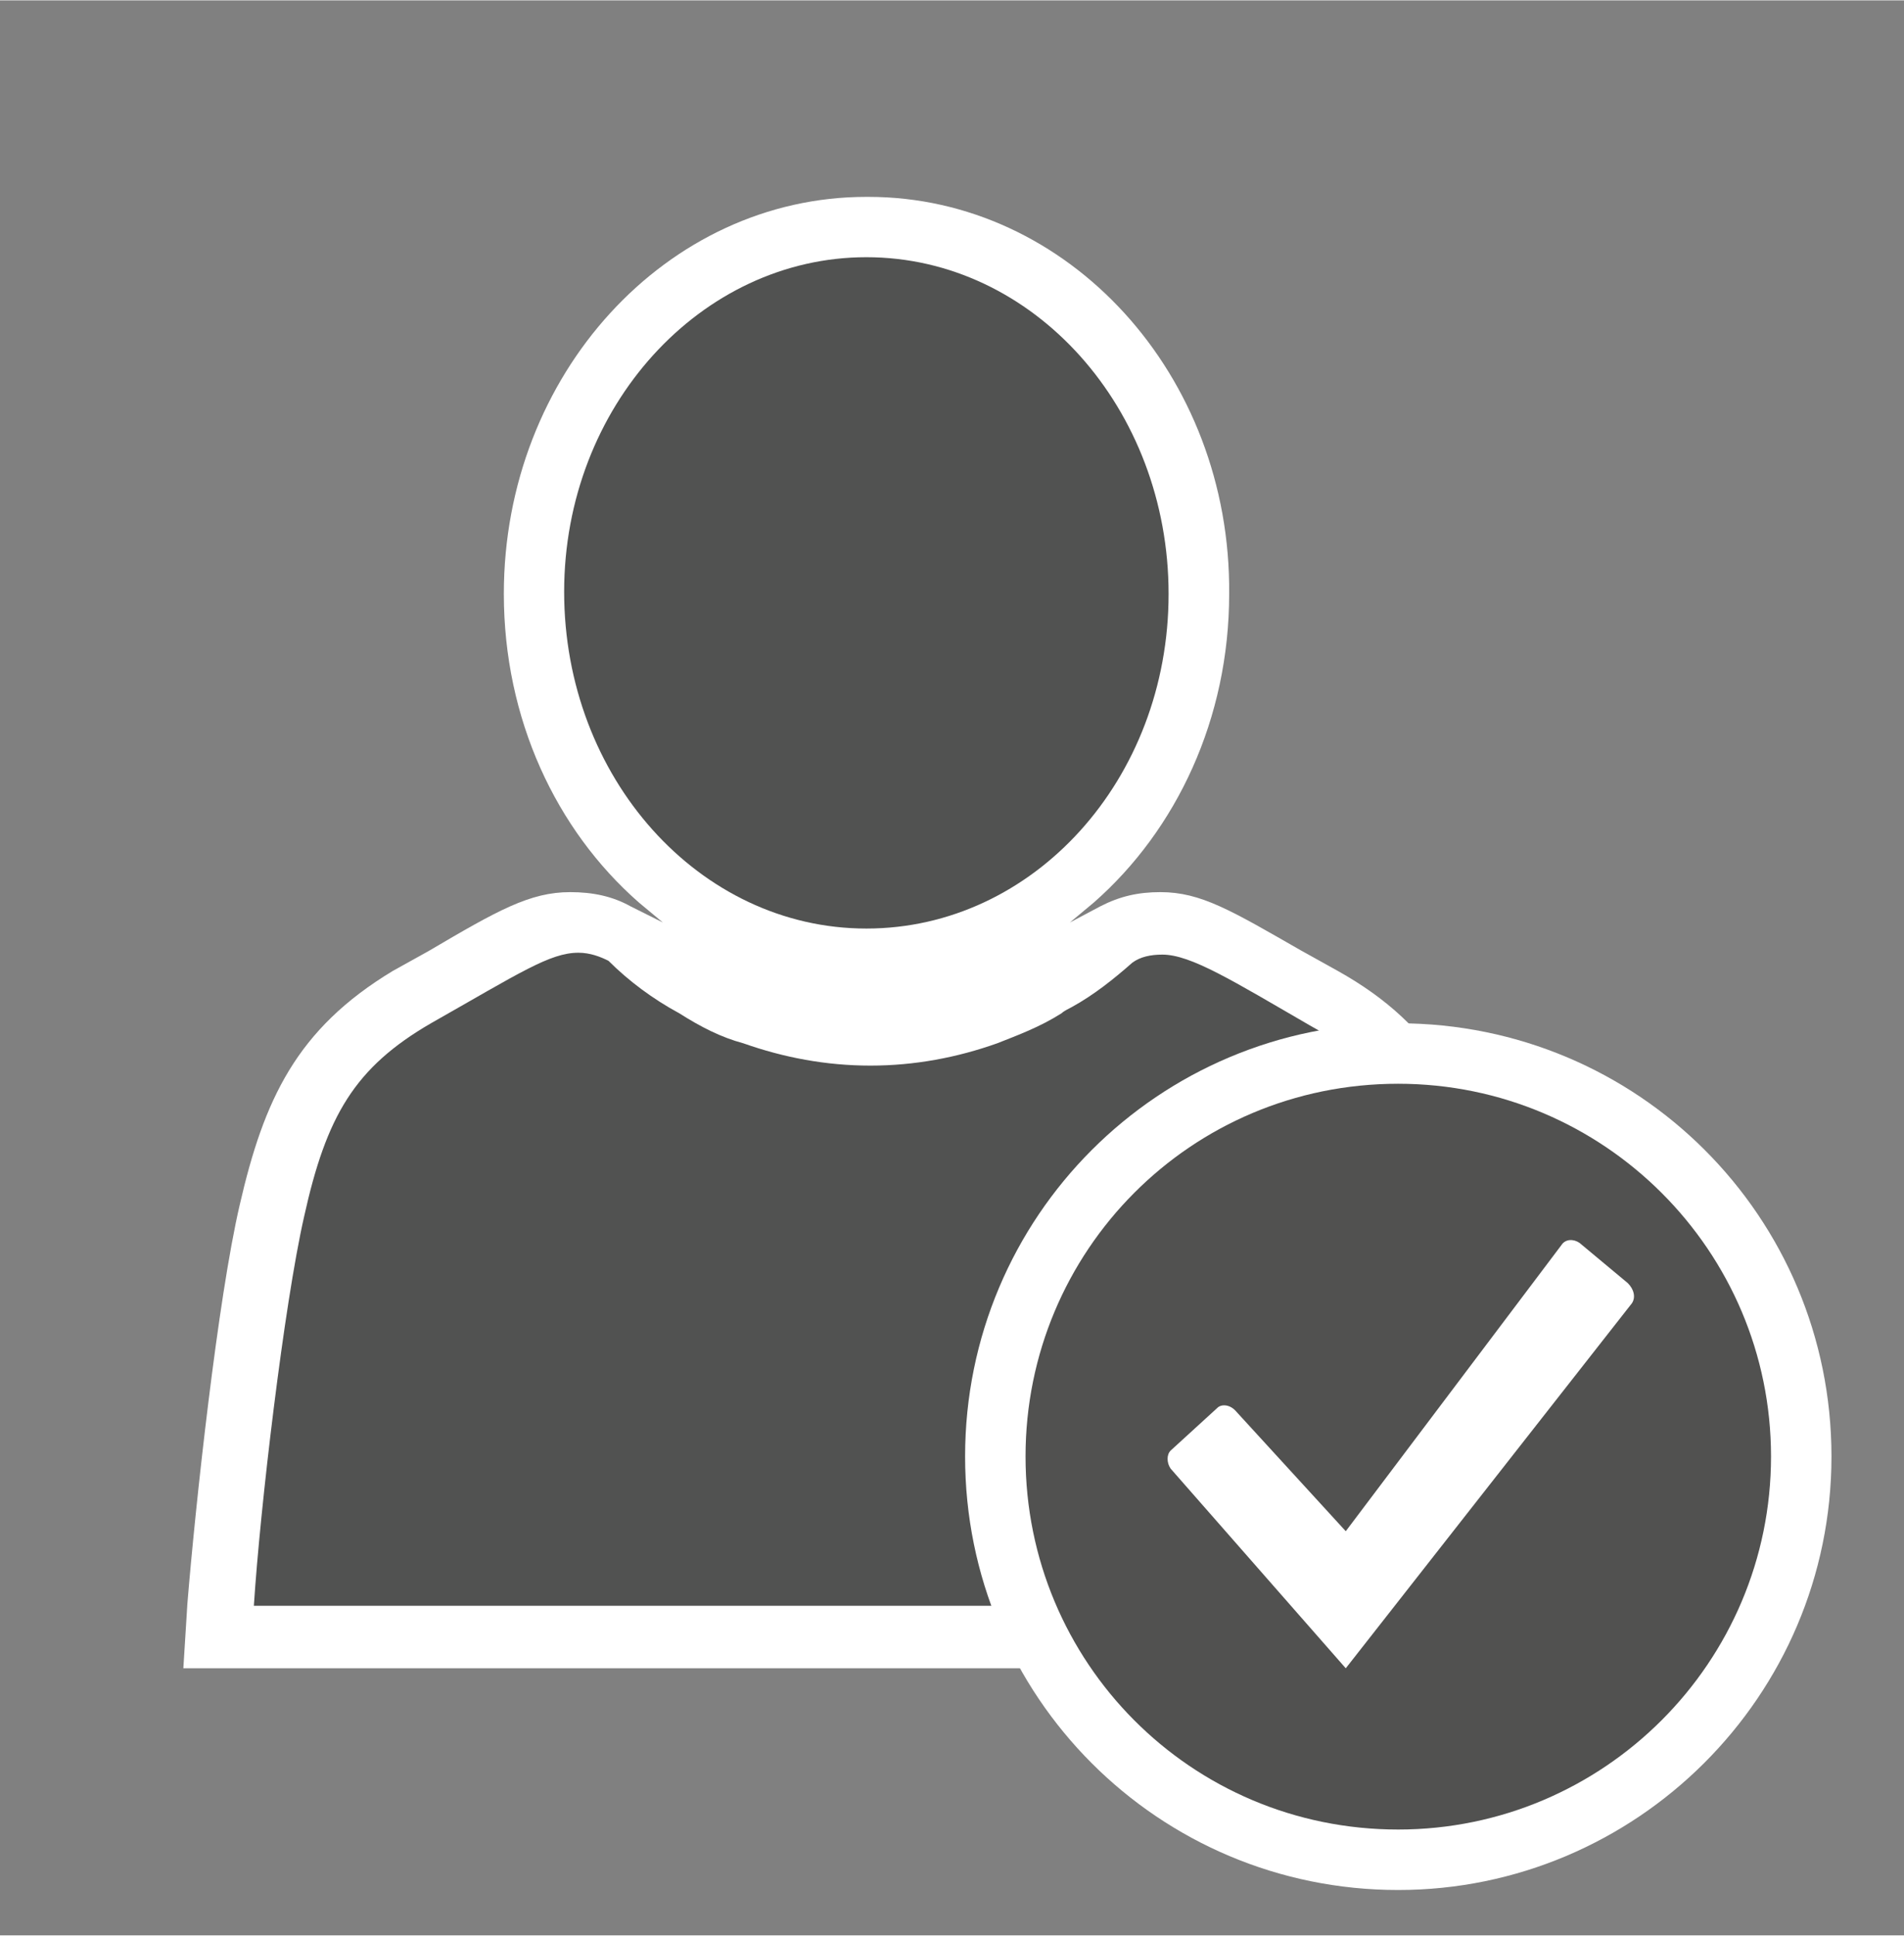 <?xml version="1.0" encoding="UTF-8" standalone="no"?>
<!DOCTYPE svg PUBLIC "-//W3C//DTD SVG 1.1//EN" "http://www.w3.org/Graphics/SVG/1.1/DTD/svg11.dtd">
<!-- Generated by Microsoft Visio, SVG Export Credentials.svg Page-1 -->
<svg xmlns="http://www.w3.org/2000/svg" xmlns:xlink="http://www.w3.org/1999/xlink" xmlns:ev="http://www.w3.org/2001/xml-events"
		xmlns:v="http://schemas.microsoft.com/visio/2003/SVGExtensions/" width="0.984in" height="1in" viewBox="0 0 70.875 72"
		xml:space="preserve" color-interpolation-filters="sRGB" class="st4">
	<rect x="0" y="0" width="70.875" height="72" fill="#808080" stroke="none"/>
	<v:documentProperties v:langID="4108" v:metric="true" v:viewMarkup="false"/>

	<style type="text/css">
	<![CDATA[
		.st1 {fill:#ffffff;stroke:none;stroke-linecap:butt;stroke-width:0.75}
		.st2 {fill:#515251;stroke:none;stroke-linecap:butt;stroke-width:0.75}
		.st3 {fill:#515150;stroke:none;stroke-linecap:butt;stroke-width:0.75}
		.st4 {fill:none;fill-rule:evenodd;font-size:12px;overflow:visible;stroke-linecap:square;stroke-miterlimit:3}
	]]>
	</style>

	<g v:mID="0" v:index="1" v:groupContext="foregroundPage">
		<title>Page-1</title>
		<v:pageProperties v:drawingScale="0.0393701" v:pageScale="0.0393701" v:drawingUnits="24" v:shadowOffsetX="8.50394"
				v:shadowOffsetY="-8.50394"/>
		<v:layer v:name="symbols" v:index="0"/>
		<g id="group38-1" transform="translate(6.825,-1.688)" v:mID="38" v:groupContext="group" v:layerMember="0">
			<title>Credentials</title>
			<g id="group39-2" v:mID="39" v:groupContext="group" v:layerMember="0">
				<title>Sheet.39</title>
				<g id="group40-3" transform="translate(3.03757E-13,-8.25)" v:mID="40" v:groupContext="group" v:layerMember="0">
					<title>Sheet.40</title>
					<g id="shape41-4" v:mID="41" v:groupContext="shape" v:layerMember="0">
						<title>Sheet.41</title>
						<path d="M50.92 72 L50.77 69.6 C50.55 65.92 49.65 58.27 48.82 54.75 C47.92 50.85 46.73 48.15 42.97 46.05
									 L41.62 45.3 C39 43.8 37.88 43.12 36.37 43.12 C35.55 43.12 34.87 43.27 34.13 43.65 L33 44.25
									 L33.9 43.5 C36.97 40.8 38.93 36.67 38.93 32.02 C39 23.85 32.93 17.25 25.5 17.25 L25.42 17.25
									 C18 17.25 11.93 23.85 11.93 32.02 C11.93 36.67 13.87 40.8 16.95 43.5 L17.85 44.25 L16.65 43.65
									 C15.97 43.27 15.23 43.12 14.4 43.12 C12.9 43.12 11.7 43.8 9.15 45.3 L7.8 46.05 C4.2 48.22 3
									 50.85 2.1 54.75 C1.28 58.27 0.45 65.92 0.15 69.6 L0 72 L50.92 72 Z" class="st1"/>
					</g>
					<g id="shape42-6" v:mID="42" v:groupContext="shape" v:layerMember="0" transform="translate(2.625,-2.325)">
						<title>Sheet.42</title>
						<path d="M44.03 57.6 C43.13 53.77 42.15 51.97 39.3 50.4 C36.45 48.75 34.88 47.77 33.82 47.77 C33.38 47.77
									 33 47.85 32.7 48.07 C32.02 48.67 31.27 49.27 30.45 49.72 C30.45 49.72 30.45 49.72 30.45 49.72
									 C30.3 49.8 30.15 49.87 30.07 49.95 C29.25 50.47 28.43 50.77 27.67 51.07 C26.18 51.6 24.6 51.9
									 22.95 51.9 C21.3 51.9 19.72 51.6 18.22 51.07 C17.4 50.85 16.65 50.47 15.83 49.95 C14.85 49.42
									 13.95 48.75 13.2 48 C12.9 47.85 12.52 47.7 12.08 47.7 C11.02 47.7 9.9 48.45 6.6 50.32 C3.75
									 51.97 2.7 53.77 1.87 57.52 C1.12 60.82 0.23 68.4 0 72 L46.13 72 C45.6 68.47 44.77 60.9 44.03
									 57.6 Z" class="st2"/>
					</g>
					<g id="shape43-8" v:mID="43" v:groupContext="shape" v:layerMember="0" transform="translate(14.175,-27.525)">
						<title>Sheet.43</title>
						<path d="M11.25 72 C5.02 72 0 66.37 0 59.47 C0 52.57 5.1 47.02 11.25 47.02 C17.47 47.02 22.5 52.65 22.5 59.55
									 C22.5 66.45 17.47 72 11.25 72 Z" class="st2"/>
					</g>
				</g>
				<g id="group44-10" transform="translate(29.1,0)" v:mID="44" v:groupContext="group" v:layerMember="0">
					<title>Sheet.44</title>
					<g id="shape45-11" v:mID="45" v:groupContext="shape" v:layerMember="0">
						<title>Sheet.45</title>
						<path d="M16.12 72 C7.2 72 0 64.8 0 55.87 C0 46.95 7.2 39.75 16.12 39.75 C25.05 39.75 32.25 46.95 32.25 55.87
									 C32.25 64.8 24.97 72 16.12 72 Z" class="st1"/>
					</g>
					<g id="shape46-13" v:mID="46" v:groupContext="shape" v:layerMember="0" transform="translate(2.25,-2.25)">
						<title>Sheet.46</title>
						<path d="M13.87 44.25 C6.15 44.25 0 50.47 0 58.12 C0 65.77 6.15 72 13.87 72 C21.53 72 27.75 65.77 27.75 58.12
									 C27.75 50.47 21.53 44.25 13.87 44.25 ZM22.57 52.42 L11.92 66 L5.4 58.57 C5.25 58.35 5.25 58.05
									 5.4 57.9 L7.13 56.32 C7.27 56.17 7.57 56.17 7.8 56.4 L11.92 60.9 L19.95 50.25 C20.1 50.02 20.4
									 50.02 20.62 50.17 L22.42 51.67 C22.65 51.9 22.72 52.2 22.57 52.42 Z" class="st3"/>
					</g>
				</g>
			</g>
		</g>
	</g>
</svg>
